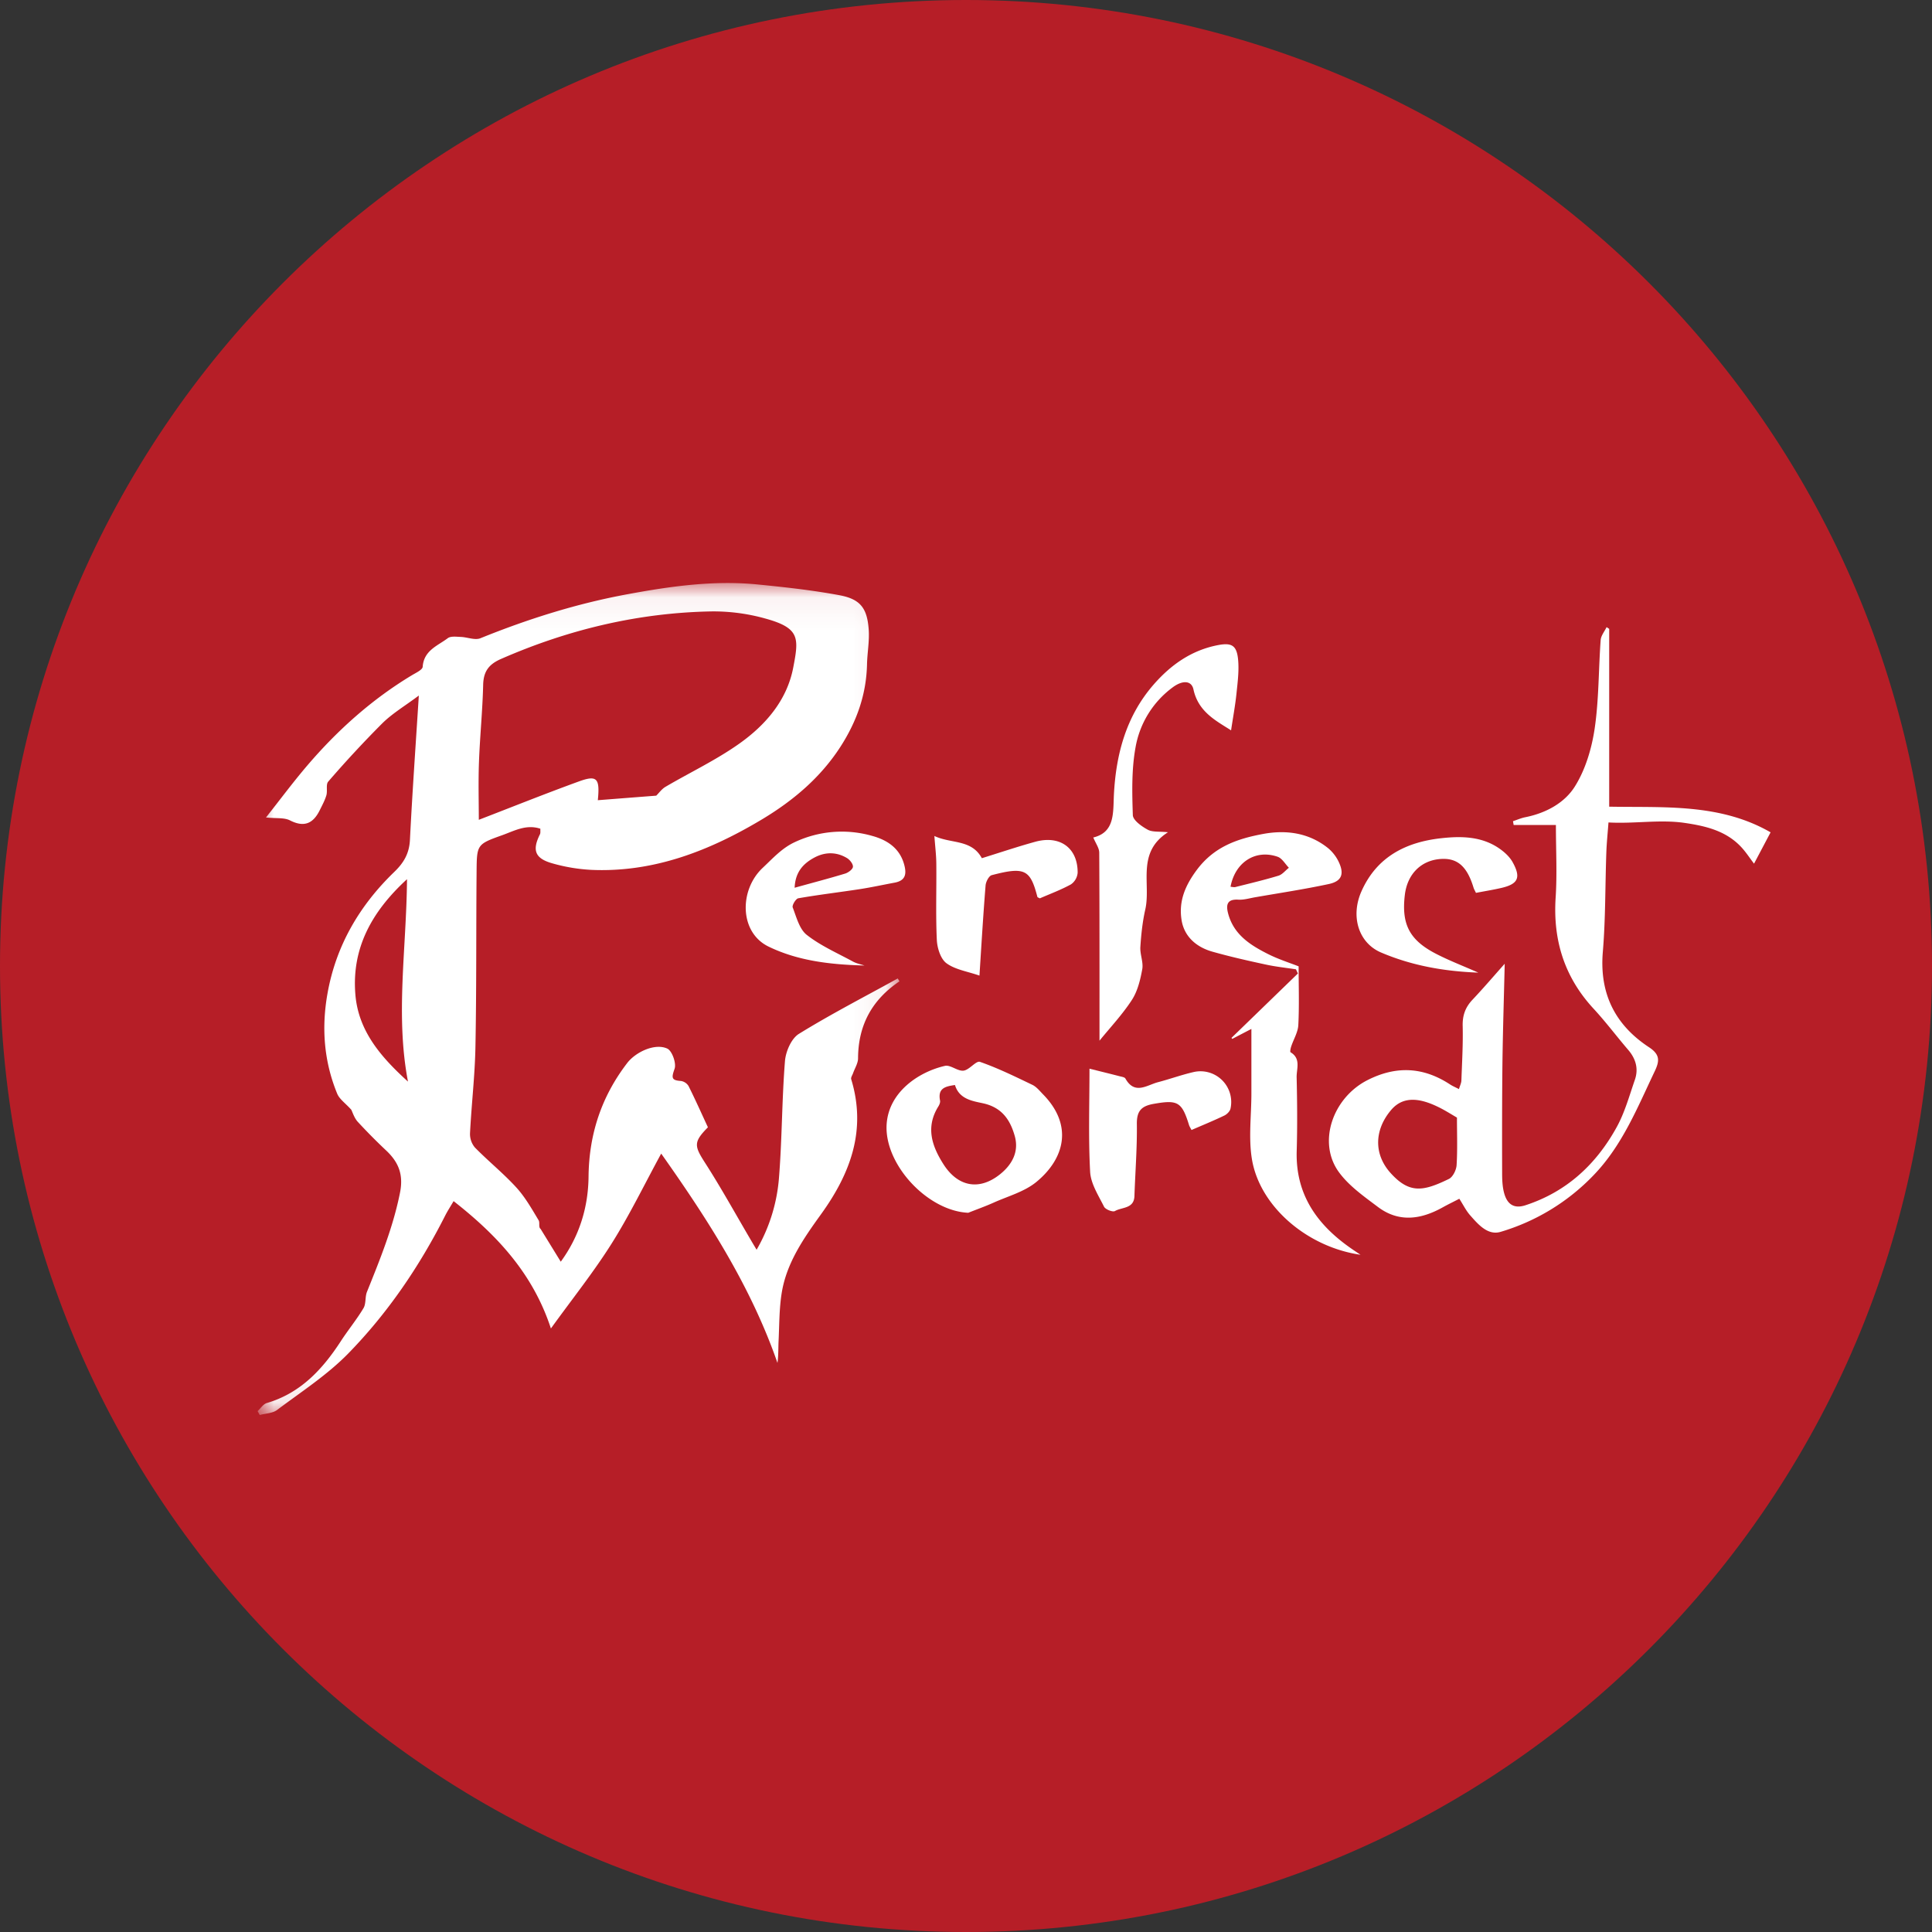 <svg xmlns="http://www.w3.org/2000/svg" xmlns:xlink="http://www.w3.org/1999/xlink" width="60" height="60"><rect width="100%" height="100%" fill="#333333" stroke="none"/><defs><path id="perfect-world__a" d="M30 60c16.569 0 30-13.431 30-30C60 13.431 46.569 0 30 0 13.431 0 0 13.431 0 30c0 16.569 13.431 30 30 30z"/><path id="perfect-world__c" d="M19.934 25.893H0V.056h19.934v25.837z"/></defs><g fill="none" fill-rule="evenodd"><mask id="perfect-world__b" fill="#fff"><use xlink:href="#perfect-world__a"/></mask><use fill="#B61E27" xlink:href="#perfect-world__a"/><g mask="url(#perfect-world__b)"><g transform="translate(8 18.051)"><mask id="perfect-world__d" fill="#fff"><use xlink:href="#perfect-world__c"/></mask><path fill="#FFF" d="M4.64 9.253c-1.107 1.016-1.723 2.156-1.603 3.586.095 1.148.816 1.957 1.633 2.7-.394-2.067-.047-4.122-.03-6.286m7.74-2.594c.087-.086.171-.206.286-.274.763-.448 1.571-.83 2.291-1.34.813-.575 1.478-1.34 1.675-2.351.18-.933.22-1.243-.89-1.543a5.98 5.98 0 00-1.644-.214c-2.276.041-4.45.562-6.538 1.476-.38.166-.545.387-.555.805-.019.8-.101 1.6-.13 2.4-.023.617-.005 1.236-.005 1.791 1.04-.401 2.067-.813 3.106-1.191.56-.204.66-.106.59.582l1.088-.085.725-.056m7.555 5.766c-.85.571-1.282 1.36-1.286 2.39 0 .156-.103.312-.157.468-.022.06-.072.132-.056.182.48 1.578-.019 2.92-.936 4.192-.535.742-1.072 1.509-1.222 2.444-.08.494-.073 1.002-.098 1.504-.01.22-.002.44-.034.67-.823-2.368-2.152-4.438-3.611-6.5-.531.975-.986 1.917-1.54 2.795-.558.886-1.216 1.709-1.885 2.636-.556-1.699-1.662-2.89-3.022-3.955-.094.162-.185.3-.259.445-.798 1.577-1.786 3.032-3.016 4.29-.652.666-1.455 1.186-2.206 1.75-.14.106-.357.107-.539.157L0 25.773c.094-.086.175-.219.285-.251 1.044-.307 1.726-1.04 2.296-1.916.227-.35.494-.674.707-1.03.084-.14.045-.348.108-.506.405-1.007.813-2.007 1.027-3.084.11-.553-.041-.934-.414-1.292a17.979 17.979 0 01-.9-.908c-.11-.123-.162-.3-.2-.374-.184-.204-.368-.328-.438-.5-.41-.999-.49-2.036-.302-3.1.265-1.501.999-2.745 2.078-3.787.297-.286.463-.575.484-.993.073-1.453.176-2.905.276-4.482-.432.323-.822.554-1.136.864a34.39 34.39 0 00-1.678 1.809c-.077.088-.017.288-.057.424-.048.162-.132.314-.207.466-.203.41-.481.539-.923.314-.183-.093-.43-.057-.746-.09.434-.548.839-1.095 1.28-1.611.94-1.1 2.008-2.058 3.252-2.807.124-.075.328-.167.335-.263.036-.509.463-.65.778-.887.093-.07.265-.045.4-.04.206.006.444.11.615.041C8.398 1.171 9.91.695 11.478.405c1.335-.247 2.677-.439 4.038-.306.854.084 1.71.178 2.554.335.651.122.862.402.909 1.072.025.355-.045.715-.053 1.074-.021.934-.316 1.767-.82 2.552-.623.968-1.476 1.683-2.436 2.26-1.625.974-3.356 1.655-5.296 1.572a5.414 5.414 0 01-1.21-.2c-.553-.153-.643-.408-.396-.904.022-.042.01-.102.014-.174-.439-.146-.81.066-1.183.2-.785.28-.791.292-.798 1.124-.016 1.819-.001 3.638-.036 5.456-.017.893-.123 1.783-.168 2.676a.65.65 0 00.151.443c.416.425.884.801 1.285 1.24.275.3.482.667.694 1.02.046.075-.012.214.063.271l.625 1.016c.58-.795.853-1.69.863-2.643.014-1.32.402-2.485 1.199-3.525.265-.346.865-.626 1.246-.45.15.07.286.456.227.626-.097.277-.106.36.199.38a.336.336 0 01.235.158c.213.426.407.862.601 1.28-.453.46-.426.578-.086 1.108.501.78.949 1.595 1.42 2.395.05.087.103.174.178.3a5.277 5.277 0 00.697-2.26c.095-1.198.088-2.403.184-3.6.024-.298.198-.7.432-.844.998-.616 2.043-1.154 3.071-1.721l.053.089" mask="url(#perfect-world__d)"/></g><path fill="#FFF" d="M45.247 34.708c-.154-.09-.315-.191-.483-.28-.578-.301-1.15-.438-1.559.041-.527.618-.546 1.375-.021 1.958.59.656 1.021.571 1.813.186.123-.06.23-.278.239-.43.03-.487.011-.977.011-1.475m.074 2.52c-.19.099-.355.178-.515.267-.676.377-1.362.48-2.016-.014-.43-.324-.893-.648-1.205-1.073-.678-.921-.203-2.312.884-2.864.89-.452 1.733-.41 2.562.133.076.05.161.085.278.146.031-.106.073-.186.076-.268.02-.561.053-1.123.04-1.684-.01-.33.08-.587.305-.824.355-.376.69-.77 1-1.117-.023 1-.056 2.023-.07 3.046-.013 1.15-.013 2.3-.01 3.449 0 .212.008.432.064.634.09.322.286.492.658.372 1.278-.416 2.195-1.267 2.832-2.42.253-.456.395-.977.568-1.476.118-.34.032-.651-.205-.928-.364-.424-.7-.874-1.08-1.284-.904-.98-1.262-2.126-1.175-3.451.048-.729.008-1.464.008-2.251h-1.312l-.021-.118c.125-.041.248-.096.376-.122.64-.127 1.226-.44 1.55-.963.326-.522.518-1.17.61-1.787.134-.907.12-1.836.187-2.753.01-.138.12-.268.184-.402l.081.054v5.522c1.698.032 3.44-.11 5.012.797l-.514.973c-.13-.17-.256-.368-.415-.534-.469-.49-1.093-.637-1.728-.73-.777-.116-1.556.03-2.377-.016-.025.336-.057.637-.067.94-.037 1.028-.023 2.06-.109 3.084-.108 1.296.385 2.269 1.439 2.96.346.229.322.43.172.746-.538 1.128-1.004 2.296-1.89 3.217a6.592 6.592 0 01-2.894 1.767c-.398.12-.698-.23-.95-.517-.128-.146-.215-.327-.333-.51"/><path fill="#FFF" d="M38.215 27.539c.052.004.105.02.151.009.448-.113.898-.219 1.339-.353.12-.037.215-.162.322-.246-.116-.118-.21-.294-.35-.342-.687-.238-1.32.17-1.462.932m.648 4.415l-.595.31-.023-.032 2.062-1.999-.06-.13c-.314-.048-.632-.081-.942-.149-.555-.12-1.11-.245-1.657-.4-.492-.14-.87-.465-.953-.978-.093-.579.102-1.065.48-1.57.54-.717 1.257-.957 2.041-1.105.71-.133 1.41-.045 2.006.421.141.11.266.266.345.428.19.389.107.618-.302.705-.76.163-1.532.279-2.3.413-.168.03-.34.082-.507.072-.335-.02-.392.142-.32.42.17.661.687.99 1.24 1.268.327.165.682.276.952.383 0 .633.021 1.23-.01 1.825-.012.224-.148.441-.221.664-.02.058-.041.166-.02.179.332.198.182.518.189.782.018.761.024 1.524.002 2.286-.039 1.354.637 2.293 1.691 3.025.086.06.173.117.29.196-1.655-.239-3.13-1.5-3.372-2.971-.109-.662-.016-1.358-.016-2.038v-2.005m-.631-9.272c-.449-.29-1.016-.565-1.168-1.27-.06-.28-.336-.294-.643-.067a2.94 2.94 0 00-1.155 1.86c-.126.686-.108 1.406-.085 2.11.006.16.275.35.463.452.148.081.357.05.629.079-.99.631-.525 1.6-.705 2.398-.086.38-.128.774-.153 1.163-.015.23.098.473.059.692-.06.33-.145.683-.324.958-.298.457-.678.86-1.004 1.262 0-1.969.003-3.904-.008-5.839-.001-.145-.111-.29-.185-.471.675-.162.613-.77.64-1.323.065-1.27.383-2.45 1.234-3.426.535-.614 1.18-1.07 2.002-1.226.413-.078.576.003.62.438.035.35-.012.71-.049 1.064-.039.379-.11.755-.168 1.146m-8.575 11.014c-.287.042-.541.092-.463.483.011.056-.02.13-.053.183-.397.638-.206 1.22.156 1.79.446.703 1.11.833 1.755.32.377-.3.6-.702.462-1.192-.14-.499-.398-.888-.985-1.016-.32-.07-.738-.124-.872-.568m.413 3.968c-1.265-.056-2.611-1.504-2.535-2.744.063-1.012 1.004-1.634 1.81-1.818.172-.04.393.17.578.148.182-.021.39-.316.511-.273.557.194 1.091.457 1.625.713.127.06.226.185.328.29.951.965.676 2.005-.202 2.727-.37.304-.877.44-1.327.642-.258.116-.525.21-.788.315M24.678 27.57c.56-.156 1.067-.288 1.568-.44.099-.03.238-.134.243-.212.006-.088-.098-.219-.189-.272-.33-.197-.685-.19-1.017-.009-.334.182-.584.44-.605.932m2.168 2.416c-1.033-.028-2.051-.137-2.982-.59-.905-.443-.91-1.756-.178-2.443.317-.298.596-.612.993-.797a3.431 3.431 0 012.406-.196c.453.124.852.37.994.888.082.296.044.5-.293.564-.362.067-.722.146-1.085.202-.636.098-1.276.173-1.91.284-.076.014-.199.218-.173.284.116.3.207.673.437.853.43.338.949.564 1.436.829.108.059.236.082.355.122"/><path fill="#FFF" d="M37.003 35.093c-.032-.063-.062-.107-.077-.155-.223-.723-.355-.787-1.095-.657-.377.066-.53.214-.525.623.01.746-.05 1.493-.075 2.24-.013.4-.388.34-.605.466-.068.04-.296-.049-.339-.135-.174-.349-.412-.714-.432-1.083-.057-1.062-.02-2.129-.02-3.203.297.074.616.152.934.234.064.017.157.028.182.073.289.514.666.203 1.013.112.371-.097.734-.23 1.107-.315a.955.955 0 011.144 1.133c-.016.083-.109.178-.19.217-.33.159-.671.298-1.022.45m-7.985-9.131c.52.247 1.151.095 1.474.69.549-.17 1.097-.355 1.654-.509.771-.214 1.327.19 1.321.962a.487.487 0 01-.208.36c-.311.171-.649.296-.966.434-.036-.02-.071-.029-.076-.045-.22-.85-.392-.944-1.418-.675-.088.023-.182.205-.191.32-.074.915-.128 1.832-.19 2.799-.374-.13-.753-.184-1.025-.384-.182-.134-.287-.471-.299-.723-.037-.787-.008-1.576-.016-2.365-.002-.263-.035-.525-.06-.864m16.892 4.244c-1.076-.04-2.075-.222-3.02-.625-.704-.3-.953-1.128-.608-1.902.478-1.076 1.388-1.529 2.485-1.648.62-.068 1.255-.058 1.801.324.158.11.315.254.407.419.268.482.172.682-.354.803-.256.059-.515.1-.784.152-.035-.074-.062-.117-.076-.165-.202-.664-.505-.926-1.027-.887-.605.045-1.028.471-1.105 1.112-.109.907.137 1.4.956 1.826.407.212.838.376 1.325.591"/></g></g></svg>